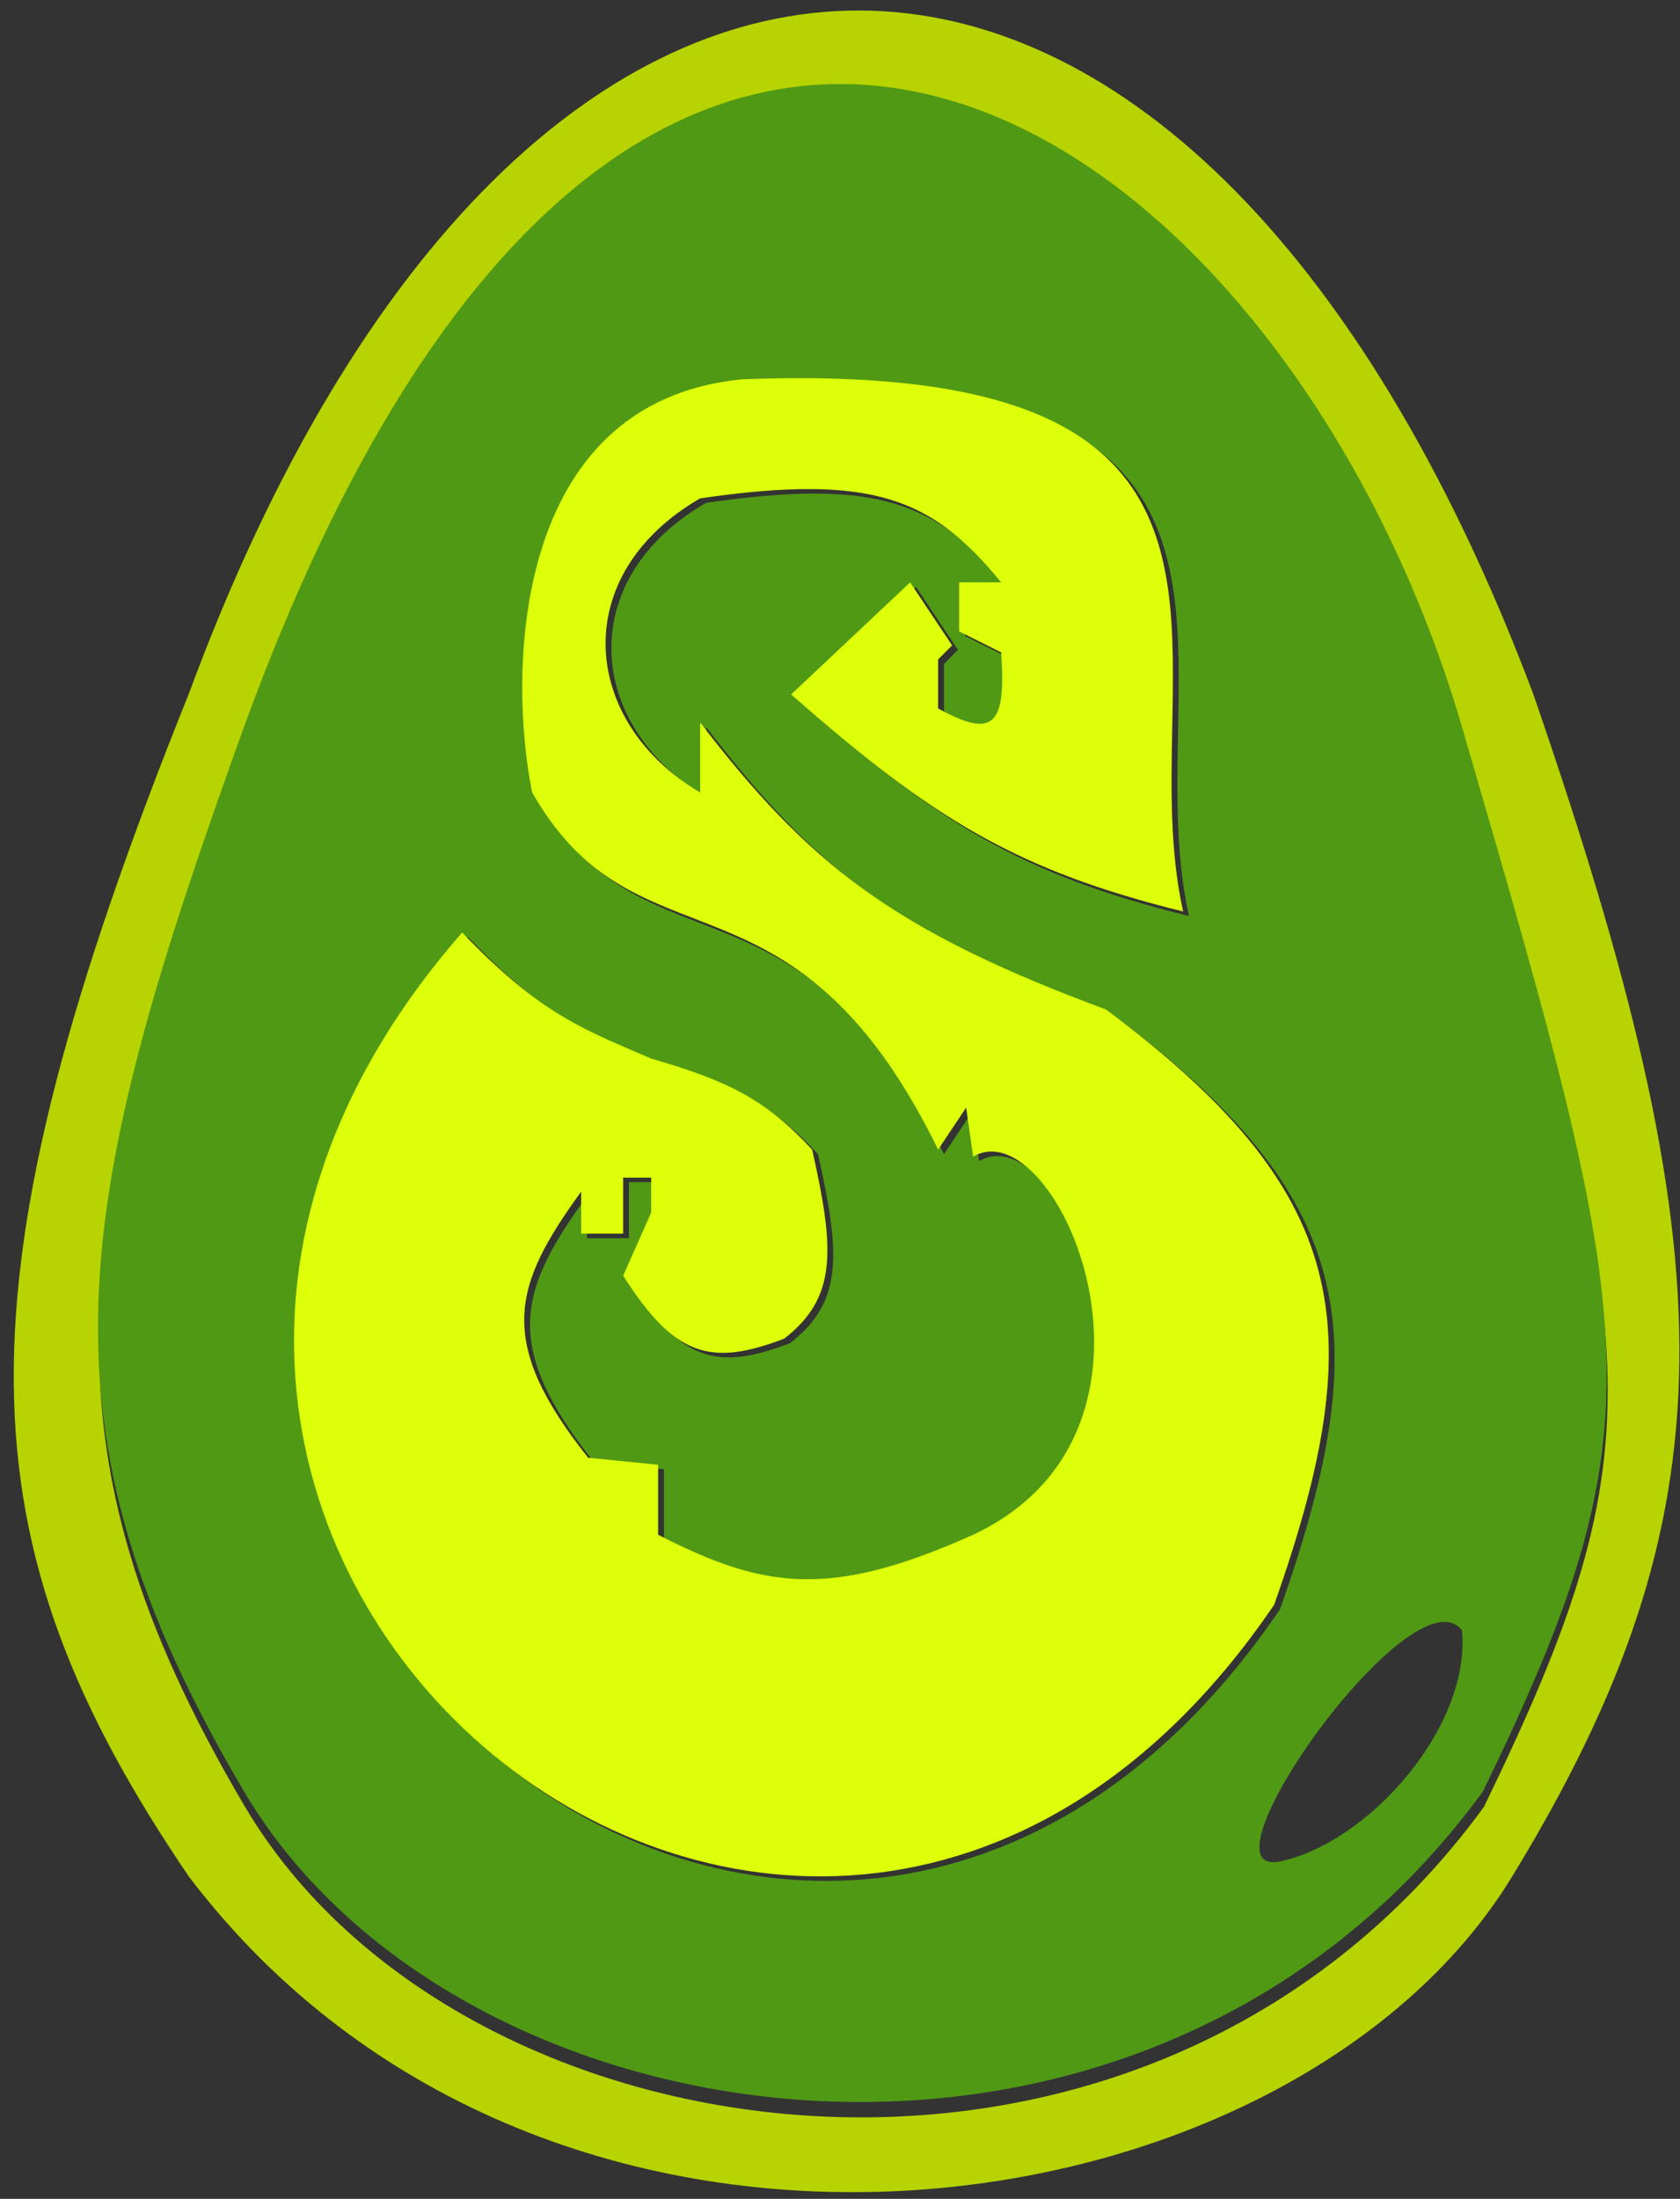 <svg width="120" height="157" viewBox="0 0 120 157" fill="none" xmlns="http://www.w3.org/2000/svg">
<rect x="0" y="0" width="120" height="157" fill="#333333" stroke="none"/>
<path fill-rule="evenodd" clip-rule="evenodd" d="M13.5 49.501C37.5 -15.5 85 -15.5 109.5 49.501C123.5 90 123.874 107.994 108 134C92.126 160.006 39.212 167.797 13.5 134C-2.753 110.104 -3.624 92.088 13.5 49.501ZM104.5 53C91.811 9.485 45.435 -23.689 17.5 53C5.169 87.14 2.109 102.957 17.5 129C32.891 155.043 82.025 161.904 106 129C118.777 102.685 117.189 96.515 104.5 53Z" fill="#B7D302"/>
<path fill-rule="evenodd" clip-rule="evenodd" d="M104.427 51.905C91.739 8.39 45.363 -24.785 17.427 51.905C5.096 86.044 2.036 101.862 17.427 127.905C32.819 153.947 81.953 160.809 105.927 127.905C118.704 101.59 117.116 95.42 104.427 51.905ZM46.927 86.905L44.927 91.405C48.631 97.23 51.21 97.892 56.427 95.905C60.261 92.946 60.019 89.477 58.427 82.405C55.144 78.877 52.54 77.523 46.927 75.905C46.701 75.808 46.48 75.713 46.262 75.62C41.549 73.605 38.711 72.392 33.427 66.905C-5.073 110.905 58.427 163.405 91.427 114.905C98.519 94.894 96.746 85.342 79.427 72.405C64.059 66.715 58.169 61.963 50.427 51.905V56.905C41.927 51.905 40.927 41.405 50.427 35.905C62.824 34.104 67.033 35.931 71.927 41.905H68.927V45.405L71.927 46.905C72.286 52.018 71.451 53.144 67.427 50.905V47.405L68.427 46.405L65.427 41.905L56.927 49.905C66.958 58.726 72.975 62.458 84.927 65.405C83.976 61.138 84.064 56.606 84.149 52.213C84.413 38.532 84.652 26.197 53.427 27.405C36.861 29.011 36.722 48.523 38.427 56.905C41.731 62.699 45.684 64.232 49.959 65.89C55.482 68.032 61.541 70.382 67.427 82.405L69.427 79.405L69.927 82.905C75.927 79.405 85.927 102.405 69.927 109.905C59.673 114.497 54.977 113.769 47.427 109.905V104.905L42.427 104.405C35.767 96.031 37.091 92.082 41.927 85.405V88.405H44.927V84.405H46.927V86.905ZM91.427 132.905C85.12 134.227 100.927 111.905 104.427 116.405C105.071 123.329 97.734 131.583 91.427 132.905Z" fill="#509914"/>
<path d="M44.511 91.082L46.511 86.582V84.082H44.511V88.082H41.511V85.082C36.675 91.76 35.35 95.708 42.011 104.082L47.011 104.582V109.582C54.56 113.446 59.256 114.174 69.51 109.582C85.51 102.082 75.51 79.082 69.51 82.582L69.01 79.082L67.01 82.082C61.124 70.059 55.065 67.709 49.542 65.567C45.268 63.91 41.315 62.377 38.011 56.582C36.305 48.2 36.444 28.688 53.011 27.082C84.235 25.874 83.996 38.21 83.732 51.89C83.647 56.283 83.559 60.815 84.51 65.082C72.559 62.135 66.541 58.403 56.511 49.582L65.01 41.582L68.01 46.082L67.01 47.082V50.582C71.035 52.821 71.869 51.695 71.51 46.582L68.51 45.082V41.582H71.51C66.616 35.608 62.407 33.781 50.011 35.582C40.511 41.082 41.511 51.582 50.011 56.582V51.582C57.752 61.64 63.642 66.392 79.01 72.082C96.33 85.019 98.103 94.571 91.01 114.582C58.011 163.082 -5.49 110.582 33.011 66.582C38.294 72.069 41.132 73.283 45.845 75.297C46.063 75.39 46.285 75.485 46.511 75.582C52.123 77.2 54.727 78.554 58.011 82.082C59.603 89.154 59.844 92.624 56.011 95.582C50.793 97.569 48.214 96.907 44.511 91.082Z" fill="#DDFF0A"/>
</svg>

